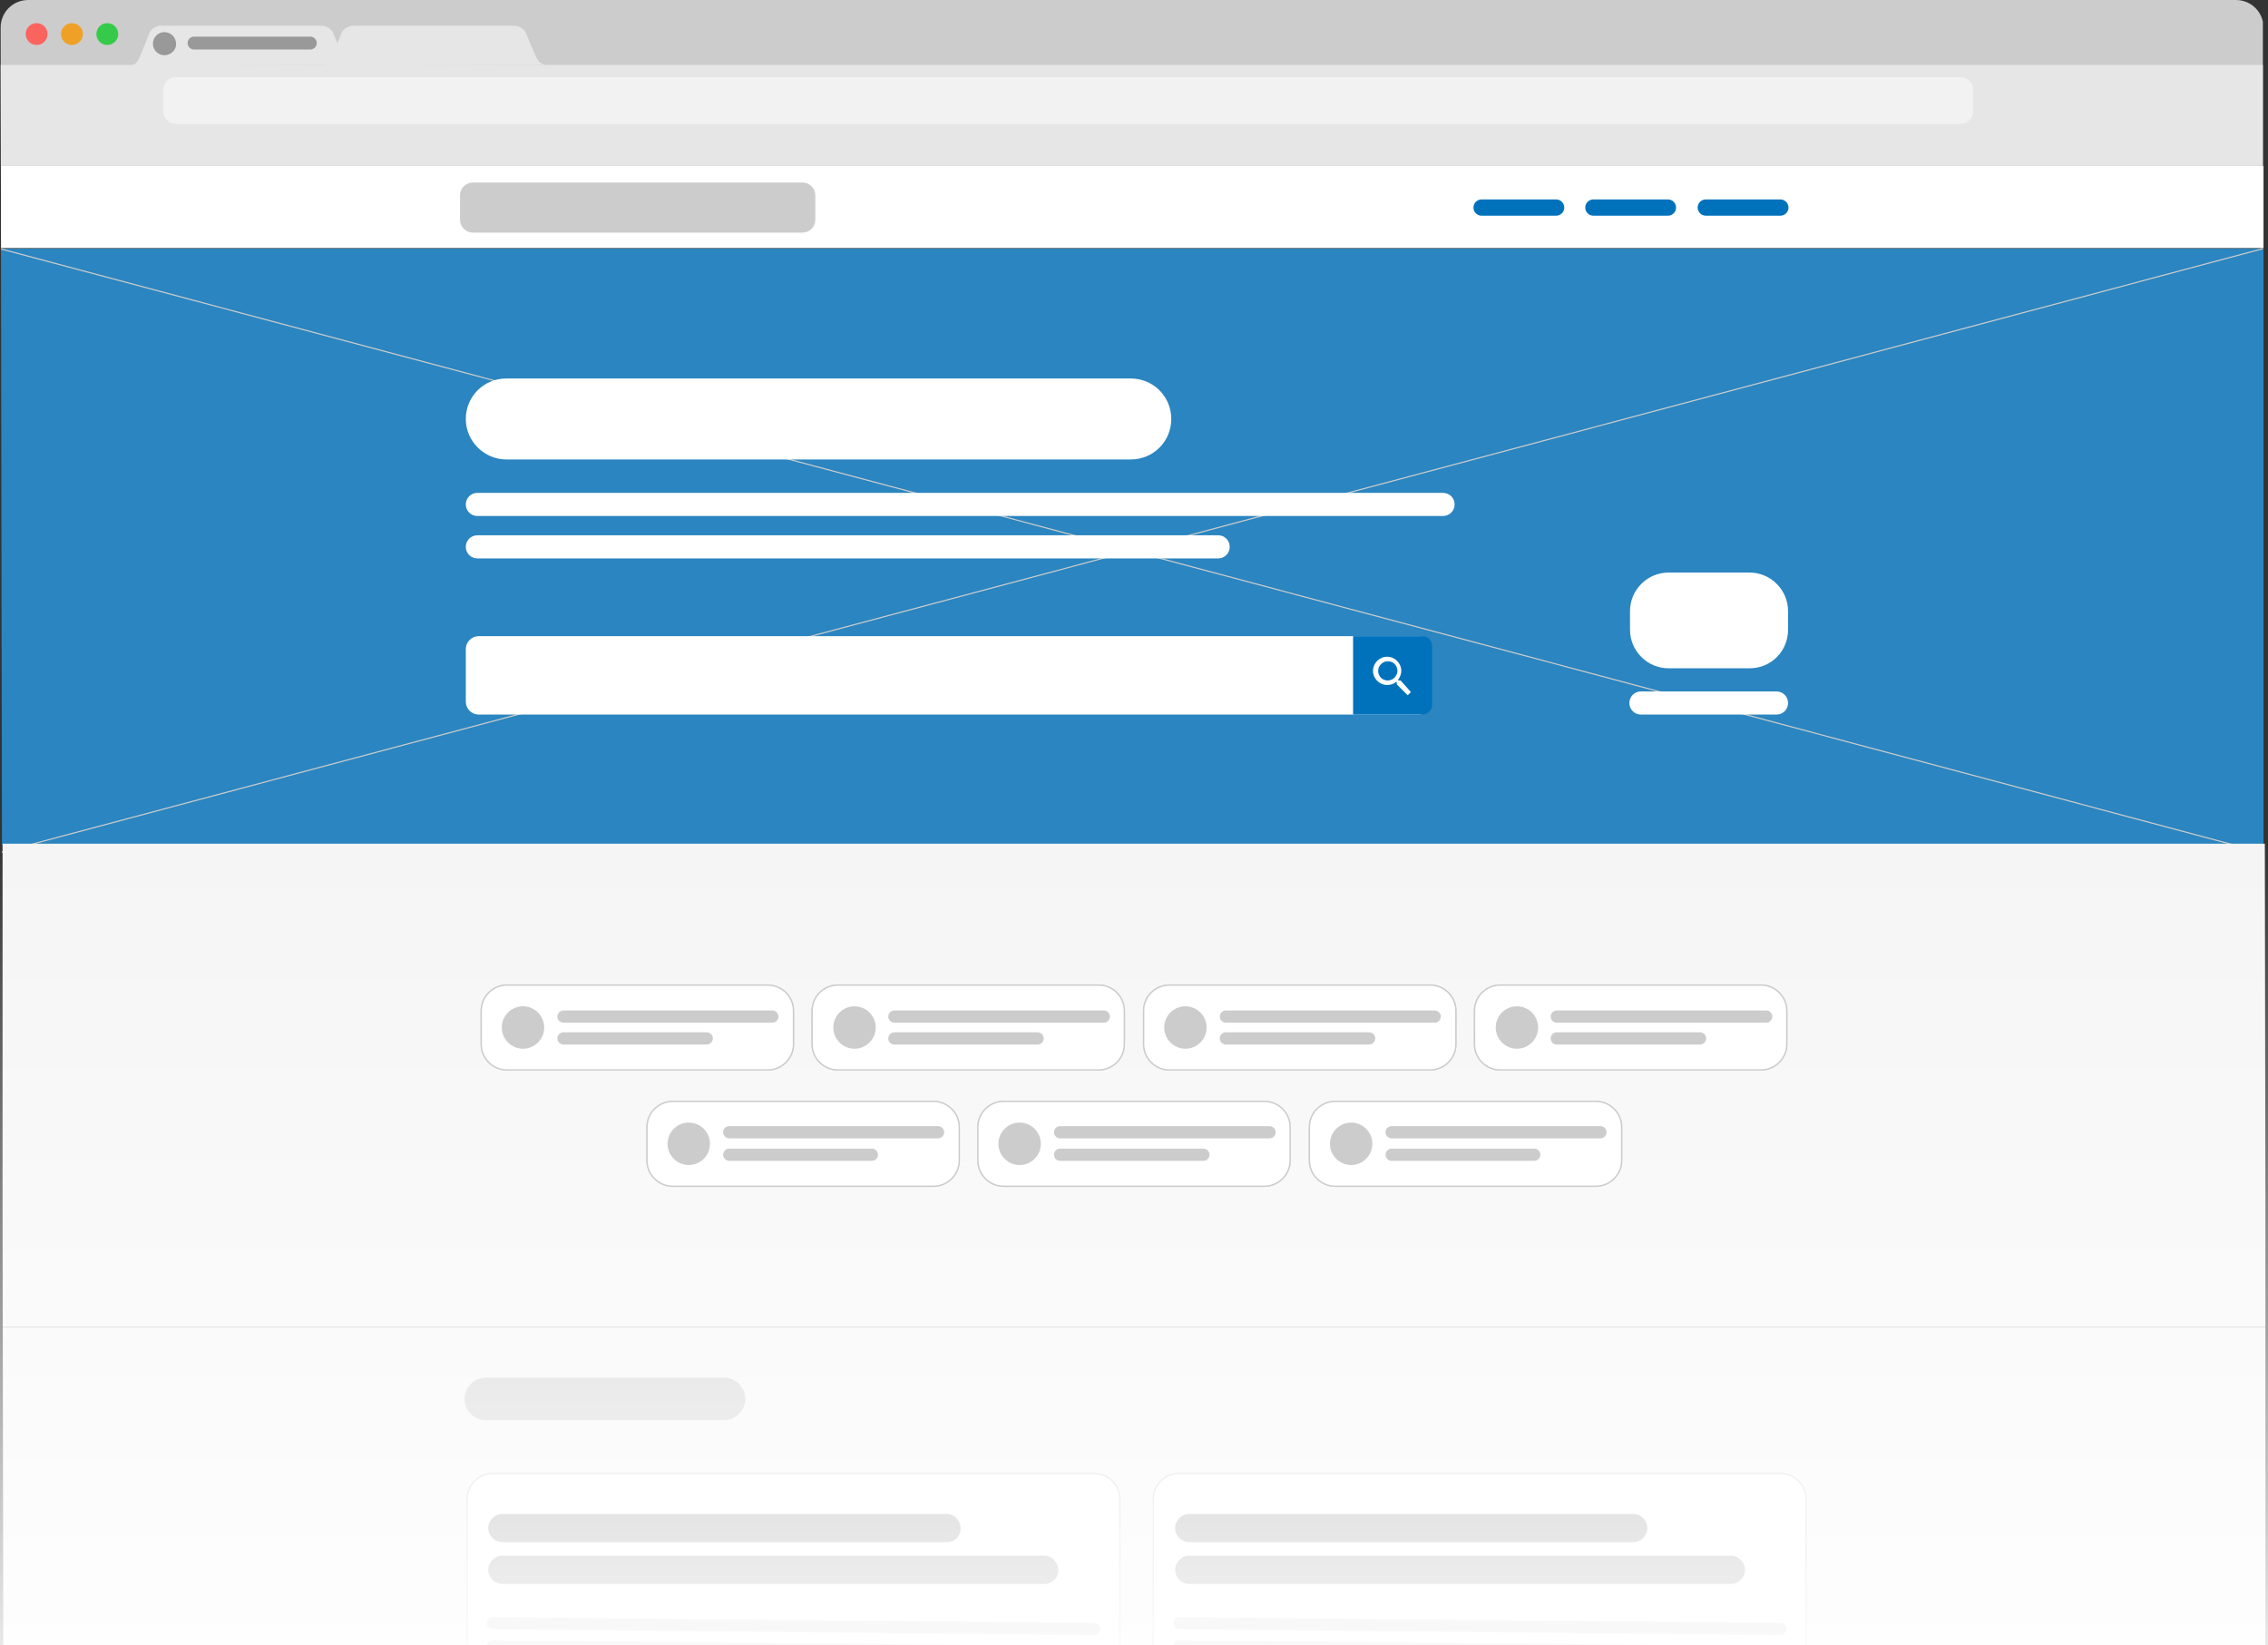 <?xml version="1.0" encoding="utf-8"?>
<!-- Generator: Adobe Illustrator 19.2.1, SVG Export Plug-In . SVG Version: 6.00 Build 0)  -->
<svg version="1.1" id="Capa_1" xmlns="http://www.w3.org/2000/svg" xmlns:xlink="http://www.w3.org/1999/xlink" x="0px" y="0px"
	 viewBox="0 0 353 256" enable-background="new 0 0 353 256" xml:space="preserve">
<rect x="0" y="0" width="353" height="256" fill="#333333" stroke="none"/>
<g>
	<defs>
		<path id="SVGID_19_" d="M353,256H0V4c0-2.2,1.8-4,4-4h345c2.2,0,4,1.8,4,4V256z"/>
	</defs>
	<clipPath id="SVGID_2_">
		<use xlink:href="#SVGID_19_"  overflow="visible"/>
	</clipPath>
	<g clip-path="url(#SVGID_2_)">
		<g>
			<defs>
				<path id="SVGID_21_" d="M348.6,377.2H5c-2.4,0-4.3-1.9-4.3-4.3L0.1,4.3C0.1,1.9,2,0,4.4,0H348c2.4,0,4.3,1.9,4.3,4.3l0.6,368.5
					C352.9,375.3,351,377.2,348.6,377.2z"/>
			</defs>
			<clipPath id="SVGID_4_">
				<use xlink:href="#SVGID_21_"  overflow="visible"/>
			</clipPath>
		</g>
		<g>
			<defs>
				<path id="SVGID_23_" d="M348.6,377.2H5c-2.4,0-4.3-1.9-4.3-4.3L0.1,4.3C0.1,1.9,2,0,4.4,0H348c2.4,0,4.3,1.9,4.3,4.3l0.6,368.5
					C352.9,375.3,351,377.2,348.6,377.2z"/>
			</defs>
			<clipPath id="SVGID_6_">
				<use xlink:href="#SVGID_23_"  overflow="visible"/>
			</clipPath>
			<rect x="0" y="38.7" clip-path="url(#SVGID_6_)" fill="#1E90DA" width="352.3" height="92.8"/>
			
				<line clip-path="url(#SVGID_6_)" fill="none" stroke="#E6E6E6" stroke-width="0.181" stroke-miterlimit="10" x1="0" y1="38.7" x2="352.2" y2="132.7"/>
			
				<line clip-path="url(#SVGID_6_)" fill="none" stroke="#E6E6E6" stroke-width="0.181" stroke-miterlimit="10" x1="0" y1="132.7" x2="352.2" y2="38.7"/>
			<rect x="0" y="38.7" opacity="0.2" clip-path="url(#SVGID_6_)" fill="#5D5D5D" width="352.3" height="92.8"/>
			<g clip-path="url(#SVGID_6_)">
				<g>
					<rect x="0.1" fill="#CCCCCC" width="352.1" height="25.8"/>
					<circle fill="#FB635E" cx="5.7" cy="5.3" r="1.7"/>
					<circle fill="#EEA126" cx="11.2" cy="5.3" r="1.7"/>
					<circle fill="#35CA4A" cx="16.7" cy="5.3" r="1.7"/>
					<path fill="#E6E6E6" d="M85.4,10.1c0,0-1.3,0.2-1.9-1.1c-0.6-1.3-1.7-4-1.7-4s-0.6-1-1.8-1S68.4,4,68.4,4h-1.9
						c0,0-10.3,0-11.5,0s-1.8,1-1.8,1s-1.1,2.9-1.7,4.2c-0.6,1.3-1.9,1-1.9,1"/>
					<path fill="#E6E6E6" d="M55.4,10.1c0,0-1.3,0.2-1.9-1.1c-0.6-1.3-1.7-4-1.7-4s-0.6-1-1.8-1S38.5,4,38.5,4h-1.9
						c0,0-10.3,0-11.5,0s-1.8,1-1.8,1s-1.1,2.9-1.7,4.2s-1.9,1-1.9,1"/>
					<g>
						<rect x="0.1" y="10.1" fill="#E6E6E6" width="352.1" height="15.7"/>
					</g>
					<path fill="#F2F2F2" d="M305.1,19.3H27.4c-1.1,0-2-0.9-2-2V14c0-1.1,0.9-2,2-2h277.7c1.1,0,2,0.9,2,2v3.3
						C307.1,18.4,306.2,19.3,305.1,19.3z"/>
				</g>
				<g>
					<path fill="#999999" d="M25.6,8.6L25.6,8.6c-1,0-1.8-0.8-1.8-1.8v0c0-1,0.8-1.8,1.8-1.8h0c1,0,1.8,0.8,1.8,1.8v0
						C27.5,7.7,26.6,8.6,25.6,8.6z"/>
				</g>
				
					<line fill="#999999" stroke="#999999" stroke-width="2" stroke-linecap="round" stroke-linejoin="round" stroke-miterlimit="10" x1="30.2" y1="6.7" x2="48.3" y2="6.7"/>
			</g>
			<g clip-path="url(#SVGID_6_)">
				<g>
					<rect x="0.1" y="25.8" fill="#FFFFFF" width="352.2" height="12.8"/>
				</g>
				
					<line fill="#0072BC" stroke="#0072BC" stroke-width="2.533" stroke-linecap="round" stroke-miterlimit="10" x1="265.5" y1="32.3" x2="277.1" y2="32.3"/>
				
					<line fill="#0072BC" stroke="#0072BC" stroke-width="2.533" stroke-linecap="round" stroke-miterlimit="10" x1="248" y1="32.3" x2="259.6" y2="32.3"/>
				
					<line fill="#0072BC" stroke="#0072BC" stroke-width="2.533" stroke-linecap="round" stroke-miterlimit="10" x1="230.6" y1="32.3" x2="242.2" y2="32.3"/>
			</g>
			<path clip-path="url(#SVGID_6_)" fill="#CCCCCC" d="M73.6,36.2h51.3c1.1,0,2-0.9,2-2v-3.8c0-1.1-0.9-2-2-2H73.6c-1.1,0-2,0.9-2,2
				v3.8C71.6,35.3,72.5,36.2,73.6,36.2z"/>
			<g clip-path="url(#SVGID_6_)">
				<g>
					<g>
						<path fill="#FFFFFF" d="M220.9,111.2H74.5c-1.1,0-2-0.9-2-2v-8.2c0-1.1,0.9-2,2-2h146.3c1.1,0,2,0.9,2,2v8.2
							C222.9,110.3,222,111.2,220.9,111.2z"/>
					</g>
					<path fill="#0072BC" d="M221.4,111.2c0.8,0,1.5-0.7,1.5-1.5v-9.2c0-0.8-0.7-1.5-1.5-1.5h-10.8v12.2H221.4z"/>
					<g>
						<g>
							<path fill="#FFFFFF" d="M218,105.9h-0.3l-0.1-0.1c0.3-0.4,0.5-0.9,0.5-1.4c0-1.2-1-2.2-2.2-2.2c-1.2,0-2.2,1-2.2,2.2
								s1,2.2,2.2,2.2c0.6,0,1.1-0.2,1.4-0.5l0.1,0.1v0.3l1.7,1.7l0.5-0.5L218,105.9z M216,105.9c-0.9,0-1.5-0.7-1.5-1.5
								s0.7-1.5,1.5-1.5c0.9,0,1.5,0.7,1.5,1.5S216.8,105.9,216,105.9z"/>
						</g>
					</g>
				</g>
				<path fill="#FFFFFF" d="M78.8,71.5H176c3.5,0,6.3-2.8,6.3-6.3v0c0-3.5-2.8-6.3-6.3-6.3H78.8c-3.5,0-6.3,2.8-6.3,6.3v0
					C72.5,68.7,75.4,71.5,78.8,71.5z"/>
				<path fill="#FFFFFF" d="M224.6,80.3H74.3c-1,0-1.8-0.8-1.8-1.8v0c0-1,0.8-1.8,1.8-1.8h150.3c1,0,1.8,0.8,1.8,1.8v0
					C226.4,79.5,225.6,80.3,224.6,80.3z"/>
				<path fill="#FFFFFF" d="M189.6,86.9H74.3c-1,0-1.8-0.8-1.8-1.8l0,0c0-1,0.8-1.8,1.8-1.8h115.3c1,0,1.8,0.8,1.8,1.8l0,0
					C191.4,86.1,190.6,86.9,189.6,86.9z"/>
				<g>
					<path fill="#FFFFFF" d="M272.3,104h-12.6c-3.3,0-6-2.7-6-6v-2.9c0-3.3,2.7-6,6-6h12.6c3.3,0,6,2.7,6,6V98
						C278.3,101.3,275.7,104,272.3,104z"/>
					<path fill="#FFFFFF" d="M276.5,111.2l-21.1,0c-1,0-1.8-0.8-1.8-1.8l0,0c0-1,0.8-1.8,1.8-1.8h21.1c1,0,1.8,0.8,1.8,1.8l0,0
						C278.3,110.4,277.5,111.2,276.5,111.2z"/>
				</g>
			</g>
			<g clip-path="url(#SVGID_6_)">
				<g>
					<rect x="0.4" y="206.5" fill="#F4F4F4" width="352.2" height="121.8"/>
				</g>
				<path fill="#CCCCCC" d="M112.7,221H75.6c-1.8,0-3.3-1.5-3.3-3.3l0,0c0-1.8,1.5-3.3,3.3-3.3h37.1c1.8,0,3.3,1.5,3.3,3.3l0,0
					C116,219.5,114.5,221,112.7,221z"/>
				<g>
					<path fill="#FFFFFF" d="M170.3,266.9H76.7c-2.2,0-4-1.8-4-4v-29.6c0-2.2,1.8-4,4-4h93.6c2.2,0,4,1.8,4,4v29.6
						C174.3,265.1,172.5,266.9,170.3,266.9z"/>
					<path fill="none" stroke="#CCCCCC" stroke-width="0.211" stroke-miterlimit="10" d="M170.3,266.9H76.7c-2.2,0-4-1.8-4-4v-29.6
						c0-2.2,1.8-4,4-4h93.6c2.2,0,4,1.8,4,4v29.6C174.3,265.1,172.5,266.9,170.3,266.9z"/>
				</g>
				<g>
					<path fill="#FFFFFF" d="M277.1,266.9h-93.6c-2.2,0-4-1.8-4-4v-29.6c0-2.2,1.8-4,4-4h93.6c2.2,0,4,1.8,4,4v29.6
						C281.1,265.1,279.3,266.9,277.1,266.9z"/>
					<path fill="none" stroke="#CCCCCC" stroke-width="0.211" stroke-miterlimit="10" d="M277.1,266.9h-93.6c-2.2,0-4-1.8-4-4v-29.6
						c0-2.2,1.8-4,4-4h93.6c2.2,0,4,1.8,4,4v29.6C281.1,265.1,279.3,266.9,277.1,266.9z"/>
				</g>
				<g>
					<line fill="#CCCCCC" x1="76.7" y1="252.6" x2="170.3" y2="253.5"/>
					
						<line fill="none" stroke="#CCCCCC" stroke-width="1.877" stroke-linecap="round" stroke-miterlimit="10" x1="76.7" y1="252.6" x2="170.3" y2="253.5"/>
				</g>
				<g>
					
						<line fill="none" stroke="#CCCCCC" stroke-width="1.877" stroke-linecap="round" stroke-miterlimit="10" x1="76.7" y1="256.2" x2="170.3" y2="257.1"/>
				</g>
				<g>
					<path fill="#999999" d="M147.4,240H78.2c-1.2,0-2.2-1-2.2-2.2v0c0-1.2,1-2.2,2.2-2.2h69.1c1.2,0,2.2,1,2.2,2.2v0
						C149.6,239,148.6,240,147.4,240z"/>
				</g>
				<g>
					<path fill="#999999" d="M162.6,246.5H78.2c-1.2,0-2.2-1-2.2-2.2v0c0-1.2,1-2.2,2.2-2.2h84.3c1.2,0,2.2,1,2.2,2.2v0
						C164.8,245.5,163.8,246.5,162.6,246.5z"/>
				</g>
				<g>
					<line fill="#CCCCCC" x1="183.6" y1="252.6" x2="277.1" y2="253.5"/>
					
						<line fill="none" stroke="#CCCCCC" stroke-width="1.877" stroke-linecap="round" stroke-miterlimit="10" x1="183.6" y1="252.6" x2="277.1" y2="253.5"/>
				</g>
				<g>
					
						<line fill="none" stroke="#CCCCCC" stroke-width="1.877" stroke-linecap="round" stroke-miterlimit="10" x1="183.6" y1="256.2" x2="277.1" y2="257.1"/>
				</g>
				<g>
					<path fill="#999999" d="M254.2,240h-69.1c-1.2,0-2.2-1-2.2-2.2v0c0-1.2,1-2.2,2.2-2.2h69.1c1.2,0,2.2,1,2.2,2.2v0
						C256.4,239,255.4,240,254.2,240z"/>
				</g>
				<g>
					<path fill="#999999" d="M269.4,246.5h-84.3c-1.2,0-2.2-1-2.2-2.2v0c0-1.2,1-2.2,2.2-2.2h84.3c1.2,0,2.2,1,2.2,2.2v0
						C271.6,245.5,270.6,246.5,269.4,246.5z"/>
				</g>
			</g>
			<g clip-path="url(#SVGID_6_)">
				<rect x="0.4" y="131.3" fill="#F5F5F5" width="352.2" height="75.2"/>
				<g>
					<g>
						<g>
							<path fill="#FFFFFF" d="M119.5,166.5H78.9c-2.2,0-4-1.8-4-4v-5.2c0-2.2,1.8-4,4-4h40.6c2.2,0,4,1.8,4,4v5.2
								C123.5,164.7,121.7,166.5,119.5,166.5z"/>
							<path fill="none" stroke="#CCCCCC" stroke-width="0.211" stroke-miterlimit="10" d="M119.5,166.5H78.9c-2.2,0-4-1.8-4-4v-5.2
								c0-2.2,1.8-4,4-4h40.6c2.2,0,4,1.8,4,4v5.2C123.5,164.7,121.7,166.5,119.5,166.5z"/>
						</g>
						<g>
							<path fill="#FFFFFF" d="M171,166.5h-40.6c-2.2,0-4-1.8-4-4v-5.2c0-2.2,1.8-4,4-4H171c2.2,0,4,1.8,4,4v5.2
								C175,164.7,173.2,166.5,171,166.5z"/>
							<path fill="none" stroke="#CCCCCC" stroke-width="0.211" stroke-miterlimit="10" d="M171,166.5h-40.6c-2.2,0-4-1.8-4-4v-5.2
								c0-2.2,1.8-4,4-4H171c2.2,0,4,1.8,4,4v5.2C175,164.7,173.2,166.5,171,166.5z"/>
						</g>
						<g>
							<path fill="#FFFFFF" d="M222.6,166.5H182c-2.2,0-4-1.8-4-4v-5.2c0-2.2,1.8-4,4-4h40.6c2.2,0,4,1.8,4,4v5.2
								C226.6,164.7,224.8,166.5,222.6,166.5z"/>
							<path fill="none" stroke="#CCCCCC" stroke-width="0.211" stroke-miterlimit="10" d="M222.6,166.5H182c-2.2,0-4-1.8-4-4v-5.2
								c0-2.2,1.8-4,4-4h40.6c2.2,0,4,1.8,4,4v5.2C226.6,164.7,224.8,166.5,222.6,166.5z"/>
						</g>
						<g>
							<circle fill="#CCCCCC" cx="81.4" cy="159.9" r="3.3"/>
							<g>
								
									<line fill="#CCCCCC" stroke="#CCCCCC" stroke-width="1.899" stroke-linecap="round" stroke-miterlimit="10" x1="87.7" y1="158.2" x2="120.2" y2="158.2"/>
								
									<line fill="#CCCCCC" stroke="#CCCCCC" stroke-width="1.899" stroke-linecap="round" stroke-miterlimit="10" x1="87.7" y1="161.6" x2="110" y2="161.6"/>
							</g>
						</g>
						<g>
							<circle fill="#CCCCCC" cx="133" cy="159.9" r="3.3"/>
							<g>
								
									<line fill="#CCCCCC" stroke="#CCCCCC" stroke-width="1.899" stroke-linecap="round" stroke-miterlimit="10" x1="139.2" y1="158.2" x2="171.8" y2="158.2"/>
								
									<line fill="#CCCCCC" stroke="#CCCCCC" stroke-width="1.899" stroke-linecap="round" stroke-miterlimit="10" x1="139.2" y1="161.6" x2="161.5" y2="161.6"/>
							</g>
						</g>
						<g>
							<circle fill="#CCCCCC" cx="184.5" cy="159.9" r="3.3"/>
							<g>
								
									<line fill="#CCCCCC" stroke="#CCCCCC" stroke-width="1.899" stroke-linecap="round" stroke-miterlimit="10" x1="190.8" y1="158.2" x2="223.3" y2="158.2"/>
								
									<line fill="#CCCCCC" stroke="#CCCCCC" stroke-width="1.899" stroke-linecap="round" stroke-miterlimit="10" x1="190.8" y1="161.6" x2="213.1" y2="161.6"/>
							</g>
						</g>
						<g>
							<path fill="#FFFFFF" d="M274.1,166.5h-40.6c-2.2,0-4-1.8-4-4v-5.2c0-2.2,1.8-4,4-4h40.6c2.2,0,4,1.8,4,4v5.2
								C278.1,164.7,276.3,166.5,274.1,166.5z"/>
							<path fill="none" stroke="#CCCCCC" stroke-width="0.211" stroke-miterlimit="10" d="M274.1,166.5h-40.6c-2.2,0-4-1.8-4-4
								v-5.2c0-2.2,1.8-4,4-4h40.6c2.2,0,4,1.8,4,4v5.2C278.1,164.7,276.3,166.5,274.1,166.5z"/>
						</g>
						<g>
							<circle fill="#CCCCCC" cx="236.1" cy="159.9" r="3.3"/>
							<g>
								
									<line fill="#CCCCCC" stroke="#CCCCCC" stroke-width="1.899" stroke-linecap="round" stroke-miterlimit="10" x1="242.3" y1="158.2" x2="274.9" y2="158.2"/>
								
									<line fill="#CCCCCC" stroke="#CCCCCC" stroke-width="1.899" stroke-linecap="round" stroke-miterlimit="10" x1="242.3" y1="161.6" x2="264.6" y2="161.6"/>
							</g>
						</g>
					</g>
					<g>
						<g>
							<path fill="#FFFFFF" d="M145.3,184.6h-40.6c-2.2,0-4-1.8-4-4v-5.2c0-2.2,1.8-4,4-4h40.6c2.2,0,4,1.8,4,4v5.2
								C149.3,182.8,147.5,184.6,145.3,184.6z"/>
							<path fill="none" stroke="#CCCCCC" stroke-width="0.211" stroke-miterlimit="10" d="M145.3,184.6h-40.6c-2.2,0-4-1.8-4-4
								v-5.2c0-2.2,1.8-4,4-4h40.6c2.2,0,4,1.8,4,4v5.2C149.3,182.8,147.5,184.6,145.3,184.6z"/>
						</g>
						<g>
							<path fill="#FFFFFF" d="M196.8,184.6h-40.6c-2.2,0-4-1.8-4-4v-5.2c0-2.2,1.8-4,4-4h40.6c2.2,0,4,1.8,4,4v5.2
								C200.8,182.8,199,184.6,196.8,184.6z"/>
							<path fill="none" stroke="#CCCCCC" stroke-width="0.211" stroke-miterlimit="10" d="M196.8,184.6h-40.6c-2.2,0-4-1.8-4-4
								v-5.2c0-2.2,1.8-4,4-4h40.6c2.2,0,4,1.8,4,4v5.2C200.8,182.8,199,184.6,196.8,184.6z"/>
						</g>
						<g>
							<path fill="#FFFFFF" d="M248.4,184.6h-40.6c-2.2,0-4-1.8-4-4v-5.2c0-2.2,1.8-4,4-4h40.6c2.2,0,4,1.8,4,4v5.2
								C252.4,182.8,250.6,184.6,248.4,184.6z"/>
							<path fill="none" stroke="#CCCCCC" stroke-width="0.211" stroke-miterlimit="10" d="M248.4,184.6h-40.6c-2.2,0-4-1.8-4-4
								v-5.2c0-2.2,1.8-4,4-4h40.6c2.2,0,4,1.8,4,4v5.2C252.4,182.8,250.6,184.6,248.4,184.6z"/>
						</g>
						<g>
							<circle fill="#CCCCCC" cx="107.2" cy="178" r="3.3"/>
							<g>
								
									<line fill="#CCCCCC" stroke="#CCCCCC" stroke-width="1.899" stroke-linecap="round" stroke-miterlimit="10" x1="113.5" y1="176.2" x2="146" y2="176.2"/>
								
									<line fill="#CCCCCC" stroke="#CCCCCC" stroke-width="1.899" stroke-linecap="round" stroke-miterlimit="10" x1="113.5" y1="179.7" x2="135.7" y2="179.7"/>
							</g>
						</g>
						<g>
							<circle fill="#CCCCCC" cx="158.7" cy="178" r="3.3"/>
							<g>
								
									<line fill="#CCCCCC" stroke="#CCCCCC" stroke-width="1.899" stroke-linecap="round" stroke-miterlimit="10" x1="165" y1="176.2" x2="197.6" y2="176.2"/>
								
									<line fill="#CCCCCC" stroke="#CCCCCC" stroke-width="1.899" stroke-linecap="round" stroke-miterlimit="10" x1="165" y1="179.7" x2="187.3" y2="179.7"/>
							</g>
						</g>
						<g>
							<circle fill="#CCCCCC" cx="210.3" cy="178" r="3.3"/>
							<g>
								
									<line fill="#CCCCCC" stroke="#CCCCCC" stroke-width="1.899" stroke-linecap="round" stroke-miterlimit="10" x1="216.6" y1="176.2" x2="249.1" y2="176.2"/>
								
									<line fill="#CCCCCC" stroke="#CCCCCC" stroke-width="1.899" stroke-linecap="round" stroke-miterlimit="10" x1="216.6" y1="179.7" x2="238.8" y2="179.7"/>
							</g>
						</g>
					</g>
				</g>
			</g>
		</g>
		<g>
			<defs>
				<path id="SVGID_25_" d="M348.6,377.2H5c-2.4,0-4.3-1.9-4.3-4.3L0.1,4.3C0.1,1.9,2,0,4.4,0H348c2.4,0,4.3,1.9,4.3,4.3l0.6,368.5
					C352.9,375.3,351,377.2,348.6,377.2z"/>
			</defs>
			<clipPath id="SVGID_8_">
				<use xlink:href="#SVGID_25_"  overflow="visible"/>
			</clipPath>
		</g>
	</g>
	<linearGradient id="SVGID_9_" gradientUnits="userSpaceOnUse" x1="176.5" y1="392.188" x2="176.5" y2="131.346">
		<stop  offset="0.461" style="stop-color:#FFFFFF"/>
		<stop  offset="1" style="stop-color:#FFFFFF;stop-opacity:0"/>
	</linearGradient>
	<rect x="-6.3" y="131.3" clip-path="url(#SVGID_2_)" fill="url(#SVGID_9_)" width="365.6" height="260.8"/>
	<g clip-path="url(#SVGID_2_)">
		<g>
			<g>
				<path fill="#FFFFFF" d="M119.5,166.5H78.9c-2.2,0-4-1.8-4-4v-5.2c0-2.2,1.8-4,4-4h40.6c2.2,0,4,1.8,4,4v5.2
					C123.5,164.7,121.7,166.5,119.5,166.5z"/>
				<path fill="none" stroke="#CCCCCC" stroke-width="0.211" stroke-miterlimit="10" d="M119.5,166.5H78.9c-2.2,0-4-1.8-4-4v-5.2
					c0-2.2,1.8-4,4-4h40.6c2.2,0,4,1.8,4,4v5.2C123.5,164.7,121.7,166.5,119.5,166.5z"/>
			</g>
			<g>
				<path fill="#FFFFFF" d="M171,166.5h-40.6c-2.2,0-4-1.8-4-4v-5.2c0-2.2,1.8-4,4-4H171c2.2,0,4,1.8,4,4v5.2
					C175,164.7,173.2,166.5,171,166.5z"/>
				<path fill="none" stroke="#CCCCCC" stroke-width="0.211" stroke-miterlimit="10" d="M171,166.5h-40.6c-2.2,0-4-1.8-4-4v-5.2
					c0-2.2,1.8-4,4-4H171c2.2,0,4,1.8,4,4v5.2C175,164.7,173.2,166.5,171,166.5z"/>
			</g>
			<g>
				<path fill="#FFFFFF" d="M222.6,166.5H182c-2.2,0-4-1.8-4-4v-5.2c0-2.2,1.8-4,4-4h40.6c2.2,0,4,1.8,4,4v5.2
					C226.6,164.7,224.8,166.5,222.6,166.5z"/>
				<path fill="none" stroke="#CCCCCC" stroke-width="0.211" stroke-miterlimit="10" d="M222.6,166.5H182c-2.2,0-4-1.8-4-4v-5.2
					c0-2.2,1.8-4,4-4h40.6c2.2,0,4,1.8,4,4v5.2C226.6,164.7,224.8,166.5,222.6,166.5z"/>
			</g>
			<g>
				<circle fill="#CCCCCC" cx="81.4" cy="159.9" r="3.3"/>
				<g>
					
						<line fill="#CCCCCC" stroke="#CCCCCC" stroke-width="1.899" stroke-linecap="round" stroke-miterlimit="10" x1="87.7" y1="158.2" x2="120.2" y2="158.2"/>
					
						<line fill="#CCCCCC" stroke="#CCCCCC" stroke-width="1.899" stroke-linecap="round" stroke-miterlimit="10" x1="87.7" y1="161.6" x2="110" y2="161.6"/>
				</g>
			</g>
			<g>
				<circle fill="#CCCCCC" cx="133" cy="159.9" r="3.3"/>
				<g>
					
						<line fill="#CCCCCC" stroke="#CCCCCC" stroke-width="1.899" stroke-linecap="round" stroke-miterlimit="10" x1="139.2" y1="158.2" x2="171.8" y2="158.2"/>
					
						<line fill="#CCCCCC" stroke="#CCCCCC" stroke-width="1.899" stroke-linecap="round" stroke-miterlimit="10" x1="139.2" y1="161.6" x2="161.5" y2="161.6"/>
				</g>
			</g>
			<g>
				<circle fill="#CCCCCC" cx="184.5" cy="159.9" r="3.3"/>
				<g>
					
						<line fill="#CCCCCC" stroke="#CCCCCC" stroke-width="1.899" stroke-linecap="round" stroke-miterlimit="10" x1="190.8" y1="158.2" x2="223.3" y2="158.2"/>
					
						<line fill="#CCCCCC" stroke="#CCCCCC" stroke-width="1.899" stroke-linecap="round" stroke-miterlimit="10" x1="190.8" y1="161.6" x2="213.1" y2="161.6"/>
				</g>
			</g>
			<g>
				<path fill="#FFFFFF" d="M274.1,166.5h-40.6c-2.2,0-4-1.8-4-4v-5.2c0-2.2,1.8-4,4-4h40.6c2.2,0,4,1.8,4,4v5.2
					C278.1,164.7,276.3,166.5,274.1,166.5z"/>
				<path fill="none" stroke="#CCCCCC" stroke-width="0.211" stroke-miterlimit="10" d="M274.1,166.5h-40.6c-2.2,0-4-1.8-4-4v-5.2
					c0-2.2,1.8-4,4-4h40.6c2.2,0,4,1.8,4,4v5.2C278.1,164.7,276.3,166.5,274.1,166.5z"/>
			</g>
			<g>
				<circle fill="#CCCCCC" cx="236.1" cy="159.9" r="3.3"/>
				<g>
					
						<line fill="#CCCCCC" stroke="#CCCCCC" stroke-width="1.899" stroke-linecap="round" stroke-miterlimit="10" x1="242.3" y1="158.2" x2="274.9" y2="158.2"/>
					
						<line fill="#CCCCCC" stroke="#CCCCCC" stroke-width="1.899" stroke-linecap="round" stroke-miterlimit="10" x1="242.3" y1="161.6" x2="264.6" y2="161.6"/>
				</g>
			</g>
		</g>
		<g>
			<g>
				<path fill="#FFFFFF" d="M145.3,184.6h-40.6c-2.2,0-4-1.8-4-4v-5.2c0-2.2,1.8-4,4-4h40.6c2.2,0,4,1.8,4,4v5.2
					C149.3,182.8,147.5,184.6,145.3,184.6z"/>
				<path fill="none" stroke="#CCCCCC" stroke-width="0.211" stroke-miterlimit="10" d="M145.3,184.6h-40.6c-2.2,0-4-1.8-4-4v-5.2
					c0-2.2,1.8-4,4-4h40.6c2.2,0,4,1.8,4,4v5.2C149.3,182.8,147.5,184.6,145.3,184.6z"/>
			</g>
			<g>
				<path fill="#FFFFFF" d="M196.8,184.6h-40.6c-2.2,0-4-1.8-4-4v-5.2c0-2.2,1.8-4,4-4h40.6c2.2,0,4,1.8,4,4v5.2
					C200.8,182.8,199,184.6,196.8,184.6z"/>
				<path fill="none" stroke="#CCCCCC" stroke-width="0.211" stroke-miterlimit="10" d="M196.8,184.6h-40.6c-2.2,0-4-1.8-4-4v-5.2
					c0-2.2,1.8-4,4-4h40.6c2.2,0,4,1.8,4,4v5.2C200.8,182.8,199,184.6,196.8,184.6z"/>
			</g>
			<g>
				<path fill="#FFFFFF" d="M248.4,184.6h-40.6c-2.2,0-4-1.8-4-4v-5.2c0-2.2,1.8-4,4-4h40.6c2.2,0,4,1.8,4,4v5.2
					C252.4,182.8,250.6,184.6,248.4,184.6z"/>
				<path fill="none" stroke="#CCCCCC" stroke-width="0.211" stroke-miterlimit="10" d="M248.4,184.6h-40.6c-2.2,0-4-1.8-4-4v-5.2
					c0-2.2,1.8-4,4-4h40.6c2.2,0,4,1.8,4,4v5.2C252.4,182.8,250.6,184.6,248.4,184.6z"/>
			</g>
			<g>
				<circle fill="#CCCCCC" cx="107.2" cy="178" r="3.3"/>
				<g>
					
						<line fill="#CCCCCC" stroke="#CCCCCC" stroke-width="1.899" stroke-linecap="round" stroke-miterlimit="10" x1="113.5" y1="176.2" x2="146" y2="176.2"/>
					
						<line fill="#CCCCCC" stroke="#CCCCCC" stroke-width="1.899" stroke-linecap="round" stroke-miterlimit="10" x1="113.5" y1="179.7" x2="135.7" y2="179.7"/>
				</g>
			</g>
			<g>
				<circle fill="#CCCCCC" cx="158.7" cy="178" r="3.3"/>
				<g>
					
						<line fill="#CCCCCC" stroke="#CCCCCC" stroke-width="1.899" stroke-linecap="round" stroke-miterlimit="10" x1="165" y1="176.2" x2="197.6" y2="176.2"/>
					
						<line fill="#CCCCCC" stroke="#CCCCCC" stroke-width="1.899" stroke-linecap="round" stroke-miterlimit="10" x1="165" y1="179.7" x2="187.3" y2="179.7"/>
				</g>
			</g>
			<g>
				<circle fill="#CCCCCC" cx="210.3" cy="178" r="3.3"/>
				<g>
					
						<line fill="#CCCCCC" stroke="#CCCCCC" stroke-width="1.899" stroke-linecap="round" stroke-miterlimit="10" x1="216.6" y1="176.2" x2="249.1" y2="176.2"/>
					
						<line fill="#CCCCCC" stroke="#CCCCCC" stroke-width="1.899" stroke-linecap="round" stroke-miterlimit="10" x1="216.6" y1="179.7" x2="238.8" y2="179.7"/>
				</g>
			</g>
		</g>
	</g>
</g>
</svg>
